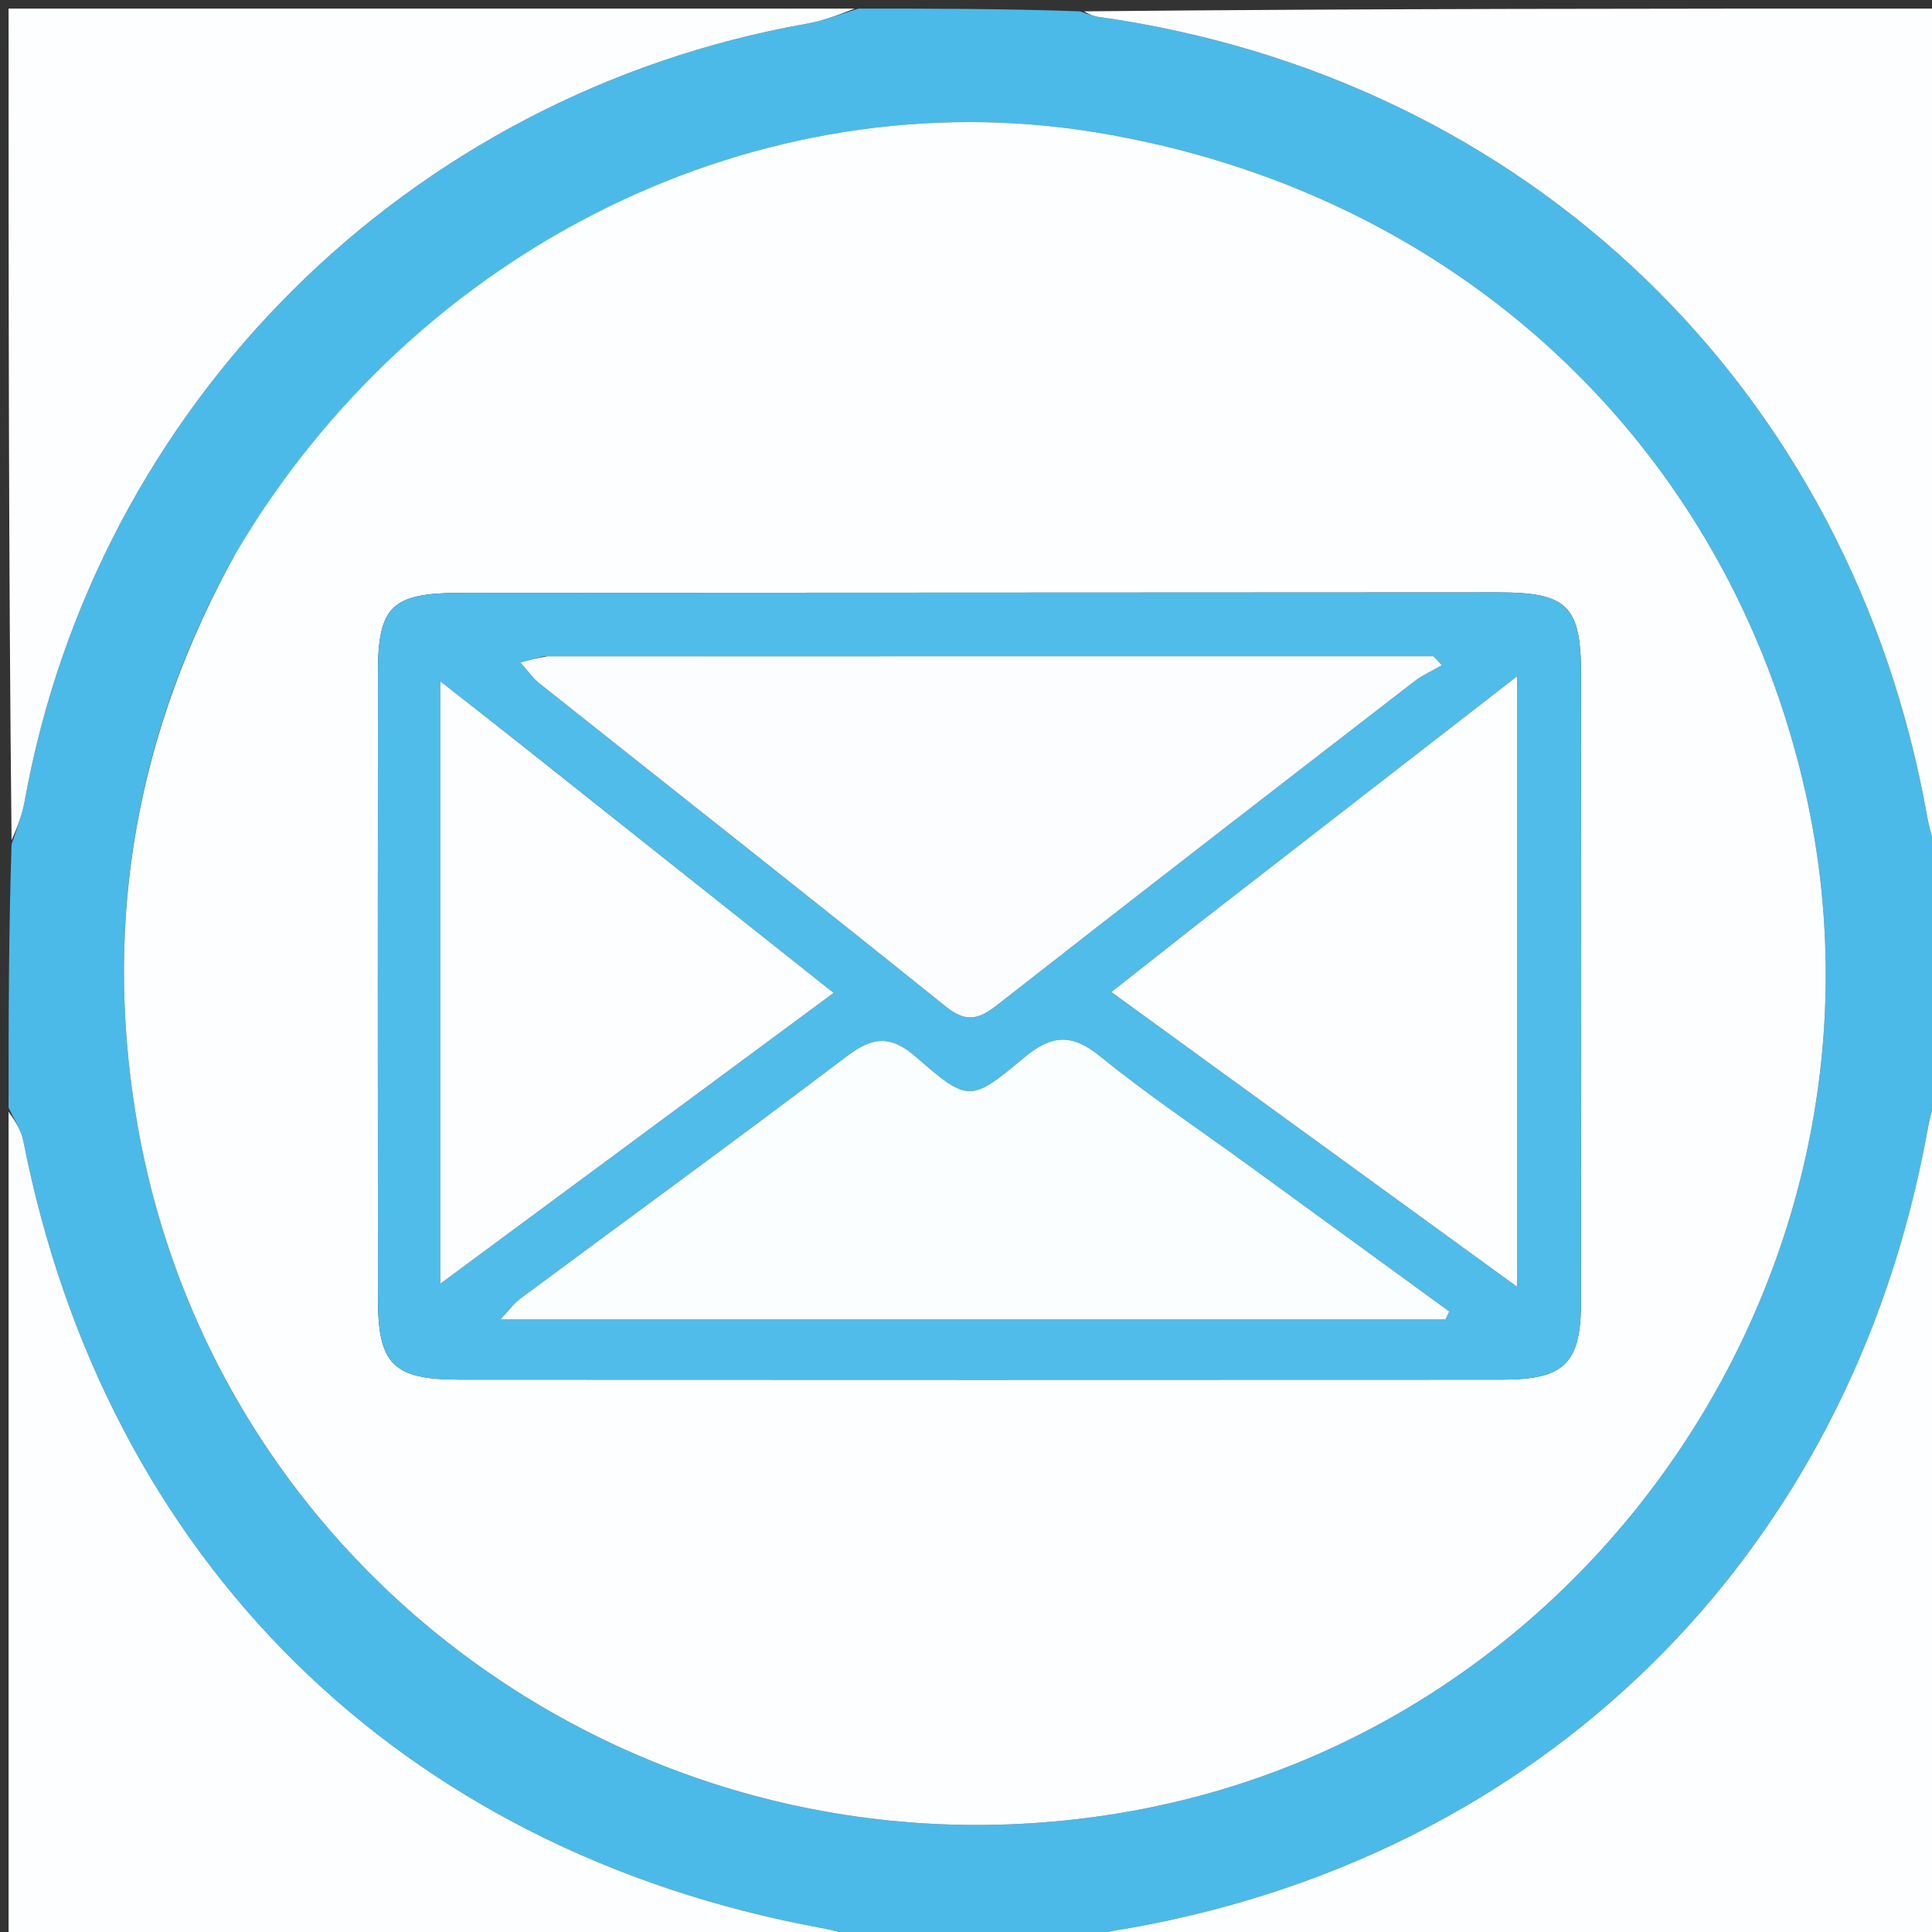 <svg version="1.1" id="Layer_1" xmlns="http://www.w3.org/2000/svg" xmlns:xlink="http://www.w3.org/1999/xlink" x="0px" y="0px"
	 width="100%" viewBox="0 0 225 225" enable-background="new 0 0 225 225" xml:space="preserve">
<rect x="0" y="0" width="225" height="225" fill="#333333" stroke="none"/>
<path fill="#4BBAE8" opacity="1" stroke="none" 
	d="
M226,101 
	C226,109.354 226,117.708 225.677,126.752 
	C225.047,128.901 224.706,130.355 224.439,131.823 
	C215.397,181.364 179.244,216.831 129.618,224.873 
	C128.383,225.073 127.205,225.617 126,226 
	C117.646,226 109.292,226 100.248,225.677 
	C98.26,225.08 96.966,224.777 95.661,224.536 
	C46.588,215.494 12.299,181.655 2.718,132.879 
	C2.452,131.525 1.586,130.29 1,129 
	C1,118.979 1,108.958 1.347,98.305 
	C2.088,96.238 2.596,94.825 2.858,93.367 
	C11.184,47.076 47.485,10.987 93.97,2.756 
	C96.019,2.393 97.992,1.595 100,1 
	C108.354,1 116.708,1 125.766,1.32 
	C126.953,1.75 127.433,1.896 127.923,1.965 
	C177.933,9.005 215.535,45.252 224.407,94.933 
	C224.773,96.985 225.462,98.979 226,101 
M27.23,64.802 
	C15.952,85.215 12.048,106.889 15.838,129.965 
	C24.839,184.767 77.567,221.23 132.748,210.733 
	C186.664,200.477 222.261,146.207 210.311,92.485 
	C201.249,51.749 169.474,22.186 127.439,15.384 
	C88.561,9.092 48.565,28.637 27.23,64.802 
z"/>
<path fill="#FDFEFF" opacity="1" stroke="none" 
	d="
M126.469,226 
	C127.205,225.617 128.383,225.073 129.618,224.873 
	C179.244,216.831 215.397,181.364 224.439,131.823 
	C224.706,130.355 225.047,128.901 225.677,127.22 
	C226,159.927 226,192.855 226,226 
	C192.979,226 159.958,226 126.469,226 
z"/>
<path fill="#FDFEFF" opacity="1" stroke="none" 
	d="
M226,100.531 
	C225.462,98.979 224.773,96.985 224.407,94.933 
	C215.535,45.252 177.933,9.005 127.923,1.965 
	C127.433,1.896 126.953,1.75 126.234,1.32 
	C159.26,1 192.521,1 226,1 
	C226,34.021 226,67.042 226,100.531 
z"/>
<path fill="#FDFEFF" opacity="1" stroke="none" 
	d="
M99.531,1 
	C97.992,1.595 96.019,2.393 93.97,2.756 
	C47.485,10.987 11.184,47.076 2.858,93.367 
	C2.596,94.825 2.088,96.238 1.347,97.836 
	C1,65.739 1,33.478 1,1 
	C33.687,1 66.375,1 99.531,1 
z"/>
<path fill="#FDFEFF" opacity="1" stroke="none" 
	d="
M1,129.469 
	C1.586,130.29 2.452,131.525 2.718,132.879 
	C12.299,181.655 46.588,215.494 95.661,224.536 
	C96.966,224.777 98.26,225.08 99.78,225.677 
	C67.074,226 34.148,226 1,226 
	C1,193.979 1,161.958 1,129.469 
z"/>
<path fill="#FDFEFF" opacity="1" stroke="none" 
	d="
M27.417,64.486 
	C48.565,28.637 88.561,9.092 127.439,15.384 
	C169.474,22.186 201.249,51.749 210.311,92.485 
	C222.261,146.207 186.664,200.477 132.748,210.733 
	C77.567,221.23 24.839,184.767 15.838,129.965 
	C12.048,106.889 15.952,85.215 27.417,64.486 
M67.5,69.039 
	C62.836,69.039 58.172,69.024 53.508,69.043 
	C45.64,69.076 44.019,70.631 44.014,78.299 
	C43.997,102.619 43.996,126.939 44.015,151.259 
	C44.022,158.879 45.787,160.663 53.475,160.667 
	C93.953,160.691 134.43,160.688 174.908,160.669 
	C182.236,160.666 184.119,158.787 184.125,151.532 
	C184.146,127.212 184.142,102.892 184.128,78.572 
	C184.123,70.542 182.542,68.987 174.442,68.99 
	C139.128,69 103.814,69.022 67.5,69.039 
z"/>
<path fill="#50BCE9" opacity="1" stroke="none" 
	d="
M68,69.039 
	C103.814,69.022 139.128,69 174.442,68.99 
	C182.542,68.987 184.123,70.542 184.128,78.572 
	C184.142,102.892 184.146,127.212 184.125,151.532 
	C184.119,158.787 182.236,160.666 174.908,160.669 
	C134.43,160.688 93.953,160.691 53.475,160.667 
	C45.787,160.663 44.022,158.879 44.015,151.259 
	C43.996,126.939 43.997,102.619 44.014,78.299 
	C44.019,70.631 45.64,69.076 53.508,69.043 
	C58.172,69.024 62.836,69.039 68,69.039 
M63.311,76.442 
	C62.558,76.635 61.804,76.829 60.587,77.142 
	C61.529,78.188 62.08,79 62.814,79.583 
	C78.588,92.12 94.425,104.577 110.125,117.205 
	C112.479,119.099 113.934,118.761 116.106,117.061 
	C132.233,104.434 148.446,91.919 164.655,79.397 
	C165.647,78.63 166.827,78.106 167.919,77.47 
	C167.59,77.122 167.26,76.774 166.93,76.426 
	C132.672,76.426 98.414,76.426 63.311,76.442 
M145.044,135.446 
	C139.395,131.339 133.568,127.45 128.159,123.048 
	C124.803,120.315 122.46,120.486 119.198,123.223 
	C113.059,128.374 112.725,128.366 106.725,123.131 
	C103.705,120.497 101.632,120.731 98.607,123.022 
	C86.013,132.558 73.24,141.857 60.552,151.27 
	C59.852,151.789 59.328,152.546 58.279,153.665 
	C95.484,153.665 131.917,153.665 168.349,153.665 
	C168.492,153.353 168.635,153.042 168.777,152.731 
	C161.059,147.111 153.341,141.491 145.044,135.446 
M138.72,108.19 
	C135.779,110.514 132.838,112.838 129.428,115.532 
	C145.46,127.179 160.858,138.365 176.679,149.858 
	C176.679,125.829 176.679,102.717 176.679,78.761 
	C163.731,88.806 151.511,98.287 138.72,108.19 
M60.732,86.745 
	C57.799,84.449 54.867,82.153 51.28,79.345 
	C51.28,103.136 51.28,125.778 51.28,149.501 
	C66.854,137.986 81.696,127.011 97.084,115.633 
	C84.679,105.788 72.974,96.498 60.732,86.745 
z"/>
<path fill="#FBFDFE" opacity="1" stroke="none" 
	d="
M63.734,76.434 
	C98.414,76.426 132.672,76.426 166.93,76.426 
	C167.26,76.774 167.59,77.122 167.919,77.47 
	C166.827,78.106 165.647,78.63 164.655,79.397 
	C148.446,91.919 132.233,104.434 116.106,117.061 
	C113.934,118.761 112.479,119.099 110.125,117.205 
	C94.425,104.577 78.588,92.12 62.814,79.583 
	C62.08,79 61.529,78.188 60.587,77.142 
	C61.804,76.829 62.558,76.635 63.734,76.434 
z"/>
<path fill="#FBFEFF" opacity="1" stroke="none" 
	d="
M145.333,135.658 
	C153.341,141.491 161.059,147.111 168.777,152.731 
	C168.635,153.042 168.492,153.353 168.349,153.665 
	C131.917,153.665 95.484,153.665 58.279,153.665 
	C59.328,152.546 59.852,151.789 60.552,151.27 
	C73.24,141.857 86.013,132.558 98.607,123.022 
	C101.632,120.731 103.705,120.497 106.725,123.131 
	C112.725,128.366 113.059,128.374 119.198,123.223 
	C122.46,120.486 124.803,120.315 128.159,123.048 
	C133.568,127.45 139.395,131.339 145.333,135.658 
z"/>
<path fill="#FDFEFF" opacity="1" stroke="none" 
	d="
M139.005,107.979 
	C151.511,98.287 163.731,88.806 176.679,78.761 
	C176.679,102.717 176.679,125.829 176.679,149.858 
	C160.858,138.365 145.46,127.179 129.428,115.532 
	C132.838,112.838 135.779,110.514 139.005,107.979 
z"/>
<path fill="#FDFEFF" opacity="1" stroke="none" 
	d="
M61.001,86.977 
	C72.974,96.498 84.679,105.788 97.084,115.633 
	C81.696,127.011 66.854,137.986 51.28,149.501 
	C51.28,125.778 51.28,103.136 51.28,79.345 
	C54.867,82.153 57.799,84.449 61.001,86.977 
z"/>
</svg>